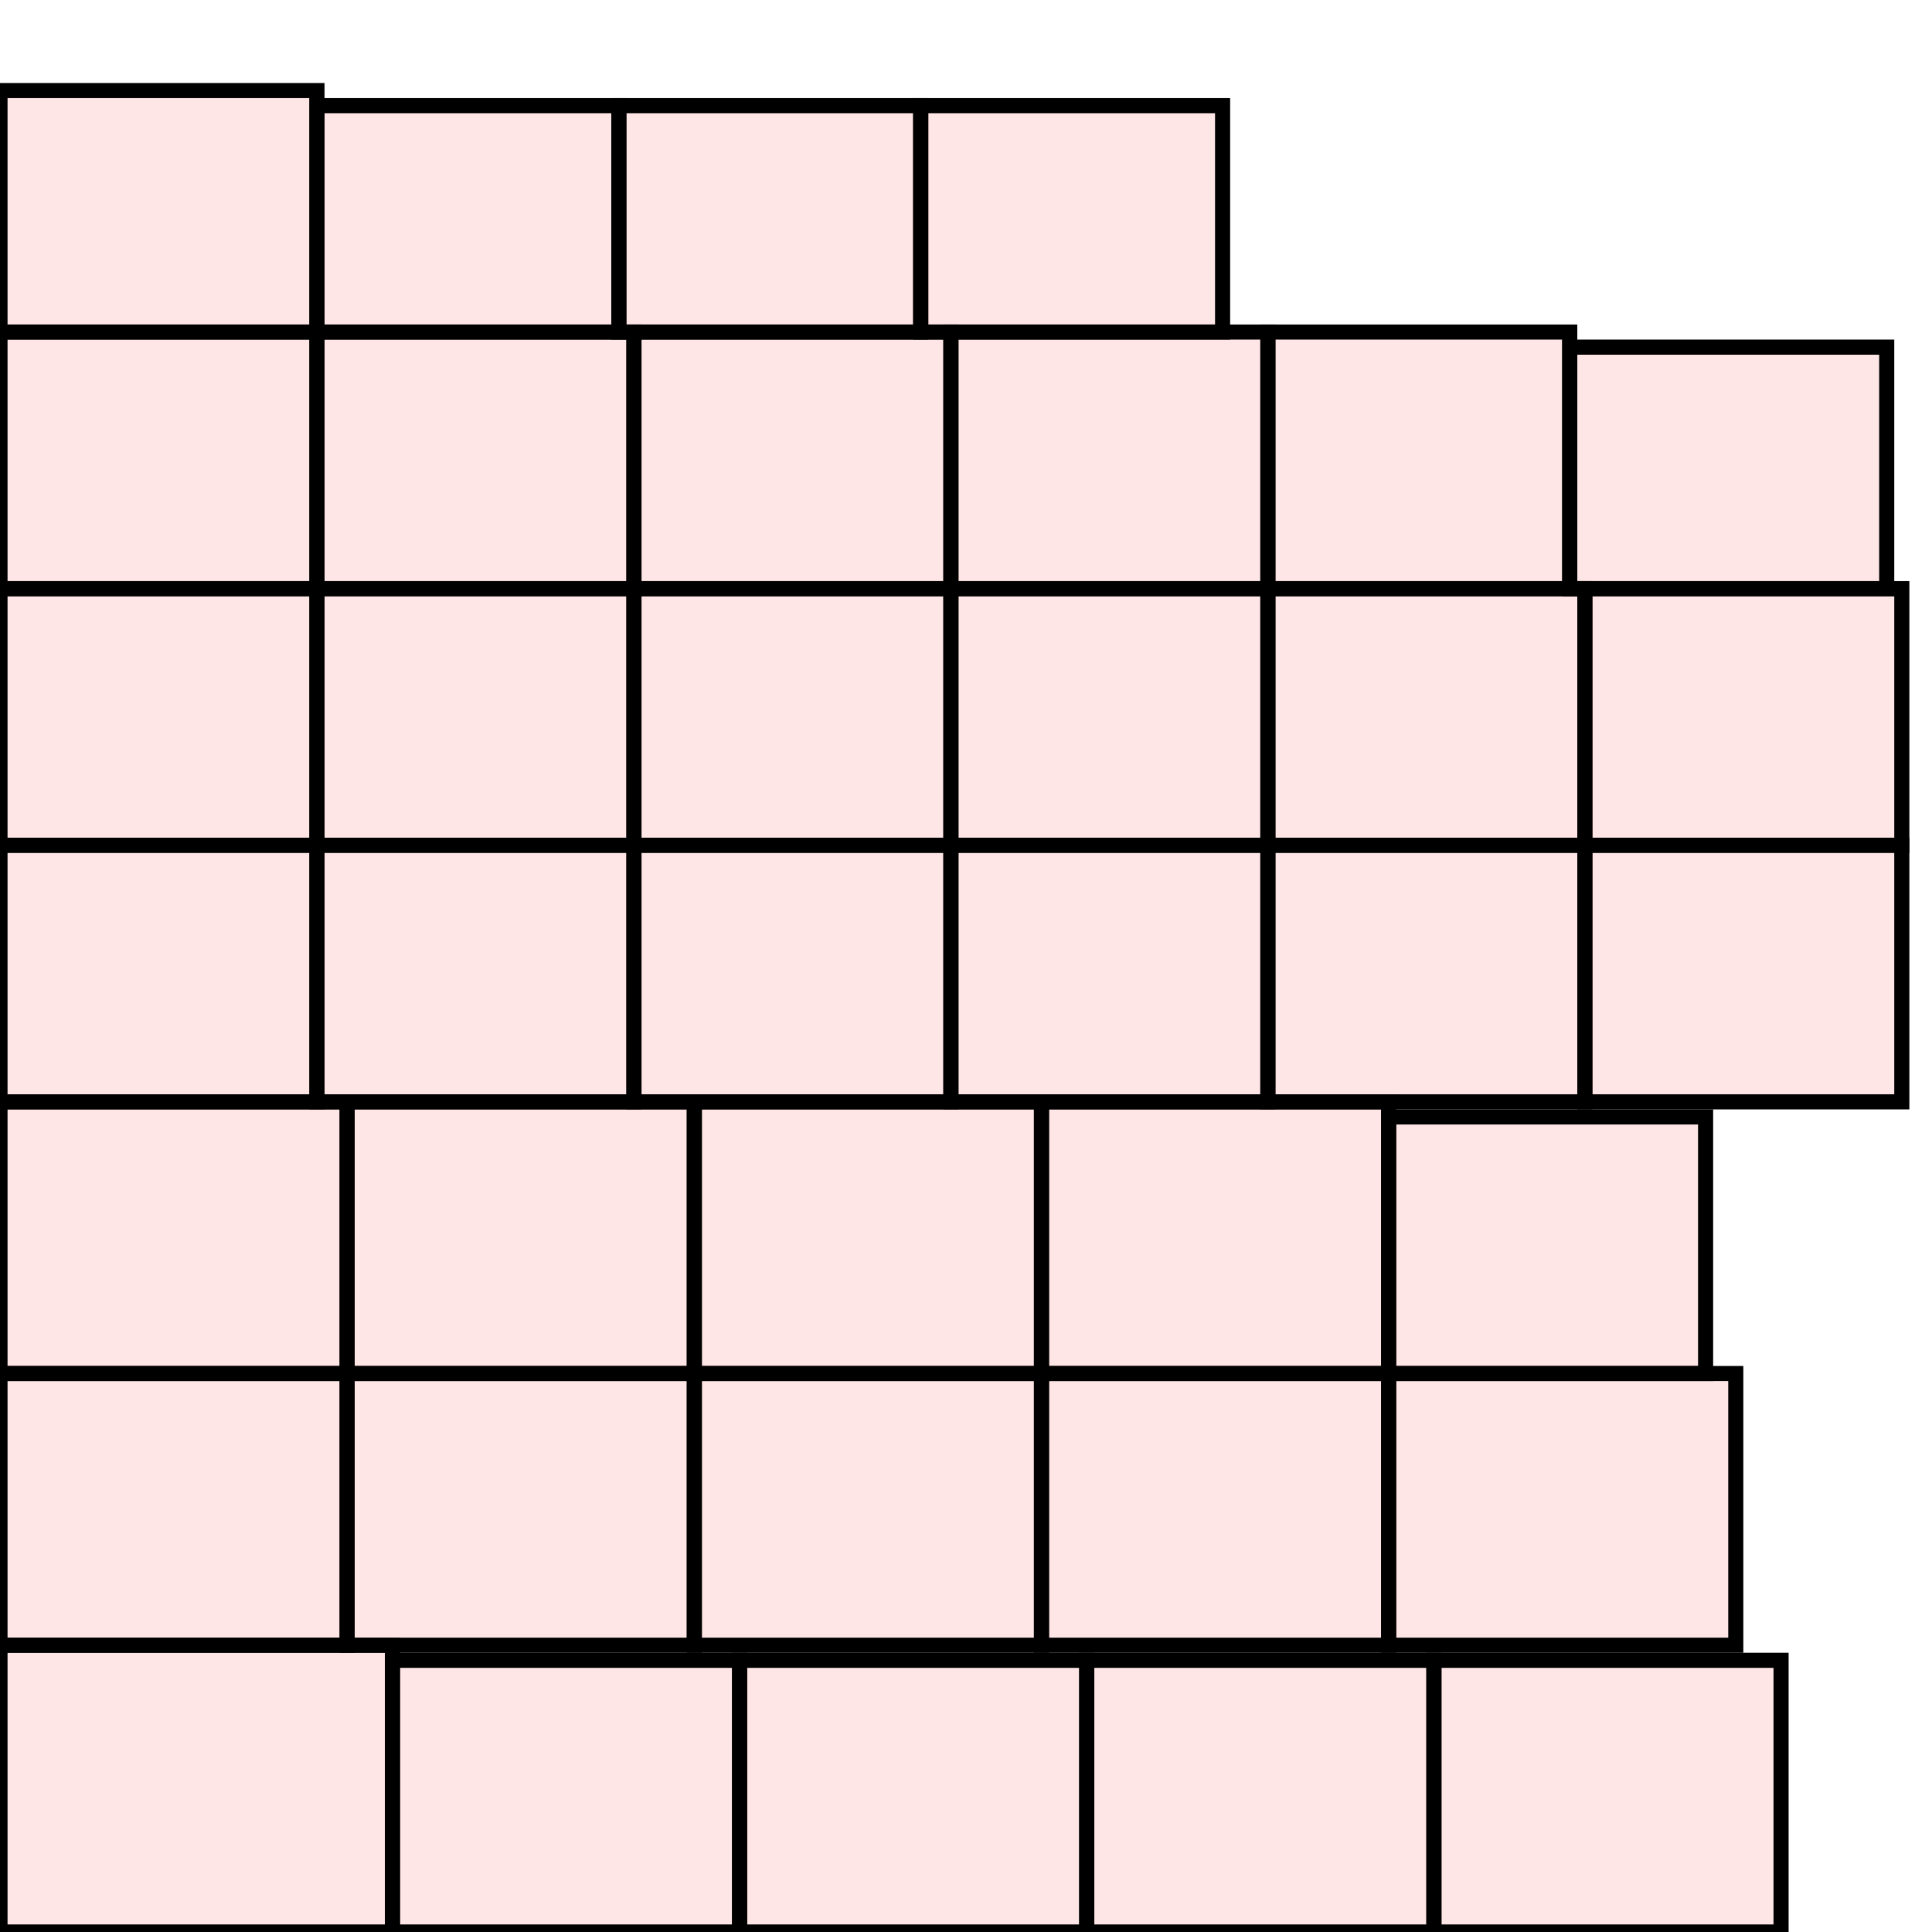 <?xml version="1.0" encoding="UTF-8"?>
<svg xmlns="http://www.w3.org/2000/svg" xmlns:xlink="http://www.w3.org/1999/xlink"
     width="128" height="128" viewBox="0 0 128 128">
<defs>
</defs>
<rect x="0" y="109" width="26" height="19" stroke="black" fill="red" fill-opacity="0.1" id="0">
<title>sprite_80</title>
</rect>
<rect x="26" y="110" width="23" height="18" stroke="black" fill="red" fill-opacity="0.1" id="1">
<title>sprite_81</title>
</rect>
<rect x="49" y="110" width="23" height="18" stroke="black" fill="red" fill-opacity="0.1" id="2">
<title>sprite_82</title>
</rect>
<rect x="72" y="110" width="23" height="18" stroke="black" fill="red" fill-opacity="0.1" id="3">
<title>sprite_83</title>
</rect>
<rect x="95" y="110" width="23" height="18" stroke="black" fill="red" fill-opacity="0.1" id="4">
<title>sprite_84</title>
</rect>
<rect x="0" y="91" width="23" height="18" stroke="black" fill="red" fill-opacity="0.1" id="5">
<title>sprite_85</title>
</rect>
<rect x="23" y="91" width="23" height="18" stroke="black" fill="red" fill-opacity="0.1" id="6">
<title>sprite_86</title>
</rect>
<rect x="46" y="91" width="23" height="18" stroke="black" fill="red" fill-opacity="0.1" id="7">
<title>sprite_87</title>
</rect>
<rect x="69" y="91" width="23" height="18" stroke="black" fill="red" fill-opacity="0.1" id="8">
<title>sprite_88</title>
</rect>
<rect x="92" y="91" width="23" height="18" stroke="black" fill="red" fill-opacity="0.1" id="9">
<title>sprite_89</title>
</rect>
<rect x="0" y="73" width="23" height="18" stroke="black" fill="red" fill-opacity="0.1" id="10">
<title>sprite_90</title>
</rect>
<rect x="23" y="73" width="23" height="18" stroke="black" fill="red" fill-opacity="0.1" id="11">
<title>sprite_91</title>
</rect>
<rect x="46" y="73" width="23" height="18" stroke="black" fill="red" fill-opacity="0.1" id="12">
<title>sprite_92</title>
</rect>
<rect x="69" y="73" width="23" height="18" stroke="black" fill="red" fill-opacity="0.1" id="13">
<title>sprite_93</title>
</rect>
<rect x="92" y="74" width="21" height="17" stroke="black" fill="red" fill-opacity="0.1" id="14">
<title>sprite_94</title>
</rect>
<rect x="0" y="56" width="21" height="17" stroke="black" fill="red" fill-opacity="0.1" id="15">
<title>sprite_95</title>
</rect>
<rect x="21" y="56" width="21" height="17" stroke="black" fill="red" fill-opacity="0.1" id="16">
<title>sprite_96</title>
</rect>
<rect x="42" y="56" width="21" height="17" stroke="black" fill="red" fill-opacity="0.1" id="17">
<title>sprite_97</title>
</rect>
<rect x="63" y="56" width="21" height="17" stroke="black" fill="red" fill-opacity="0.1" id="18">
<title>sprite_98</title>
</rect>
<rect x="84" y="56" width="21" height="17" stroke="black" fill="red" fill-opacity="0.1" id="19">
<title>sprite_99</title>
</rect>
<rect x="105" y="56" width="21" height="17" stroke="black" fill="red" fill-opacity="0.1" id="20">
<title>sprite_100</title>
</rect>
<rect x="0" y="39" width="21" height="17" stroke="black" fill="red" fill-opacity="0.1" id="21">
<title>sprite_101</title>
</rect>
<rect x="21" y="39" width="21" height="17" stroke="black" fill="red" fill-opacity="0.1" id="22">
<title>sprite_102</title>
</rect>
<rect x="42" y="39" width="21" height="17" stroke="black" fill="red" fill-opacity="0.1" id="23">
<title>sprite_103</title>
</rect>
<rect x="63" y="39" width="21" height="17" stroke="black" fill="red" fill-opacity="0.1" id="24">
<title>sprite_104</title>
</rect>
<rect x="84" y="39" width="21" height="17" stroke="black" fill="red" fill-opacity="0.1" id="25">
<title>sprite_105</title>
</rect>
<rect x="105" y="39" width="21" height="17" stroke="black" fill="red" fill-opacity="0.1" id="26">
<title>sprite_106</title>
</rect>
<rect x="0" y="22" width="21" height="17" stroke="black" fill="red" fill-opacity="0.1" id="27">
<title>sprite_107</title>
</rect>
<rect x="21" y="22" width="21" height="17" stroke="black" fill="red" fill-opacity="0.1" id="28">
<title>sprite_108</title>
</rect>
<rect x="42" y="22" width="21" height="17" stroke="black" fill="red" fill-opacity="0.1" id="29">
<title>sprite_109</title>
</rect>
<rect x="63" y="22" width="21" height="17" stroke="black" fill="red" fill-opacity="0.1" id="30">
<title>sprite_110</title>
</rect>
<rect x="84" y="22" width="20" height="17" stroke="black" fill="red" fill-opacity="0.1" id="31">
<title>sprite_111</title>
</rect>
<rect x="104" y="23" width="21" height="16" stroke="black" fill="red" fill-opacity="0.1" id="32">
<title>sprite_112</title>
</rect>
<rect x="0" y="6" width="21" height="16" stroke="black" fill="red" fill-opacity="0.1" id="33">
<title>sprite_113</title>
</rect>
<rect x="21" y="7" width="20" height="15" stroke="black" fill="red" fill-opacity="0.1" id="34">
<title>sprite_114</title>
</rect>
<rect x="41" y="7" width="20" height="15" stroke="black" fill="red" fill-opacity="0.1" id="35">
<title>sprite_115</title>
</rect>
<rect x="61" y="7" width="20" height="15" stroke="black" fill="red" fill-opacity="0.1" id="36">
<title>sprite_116</title>
</rect>
</svg>
